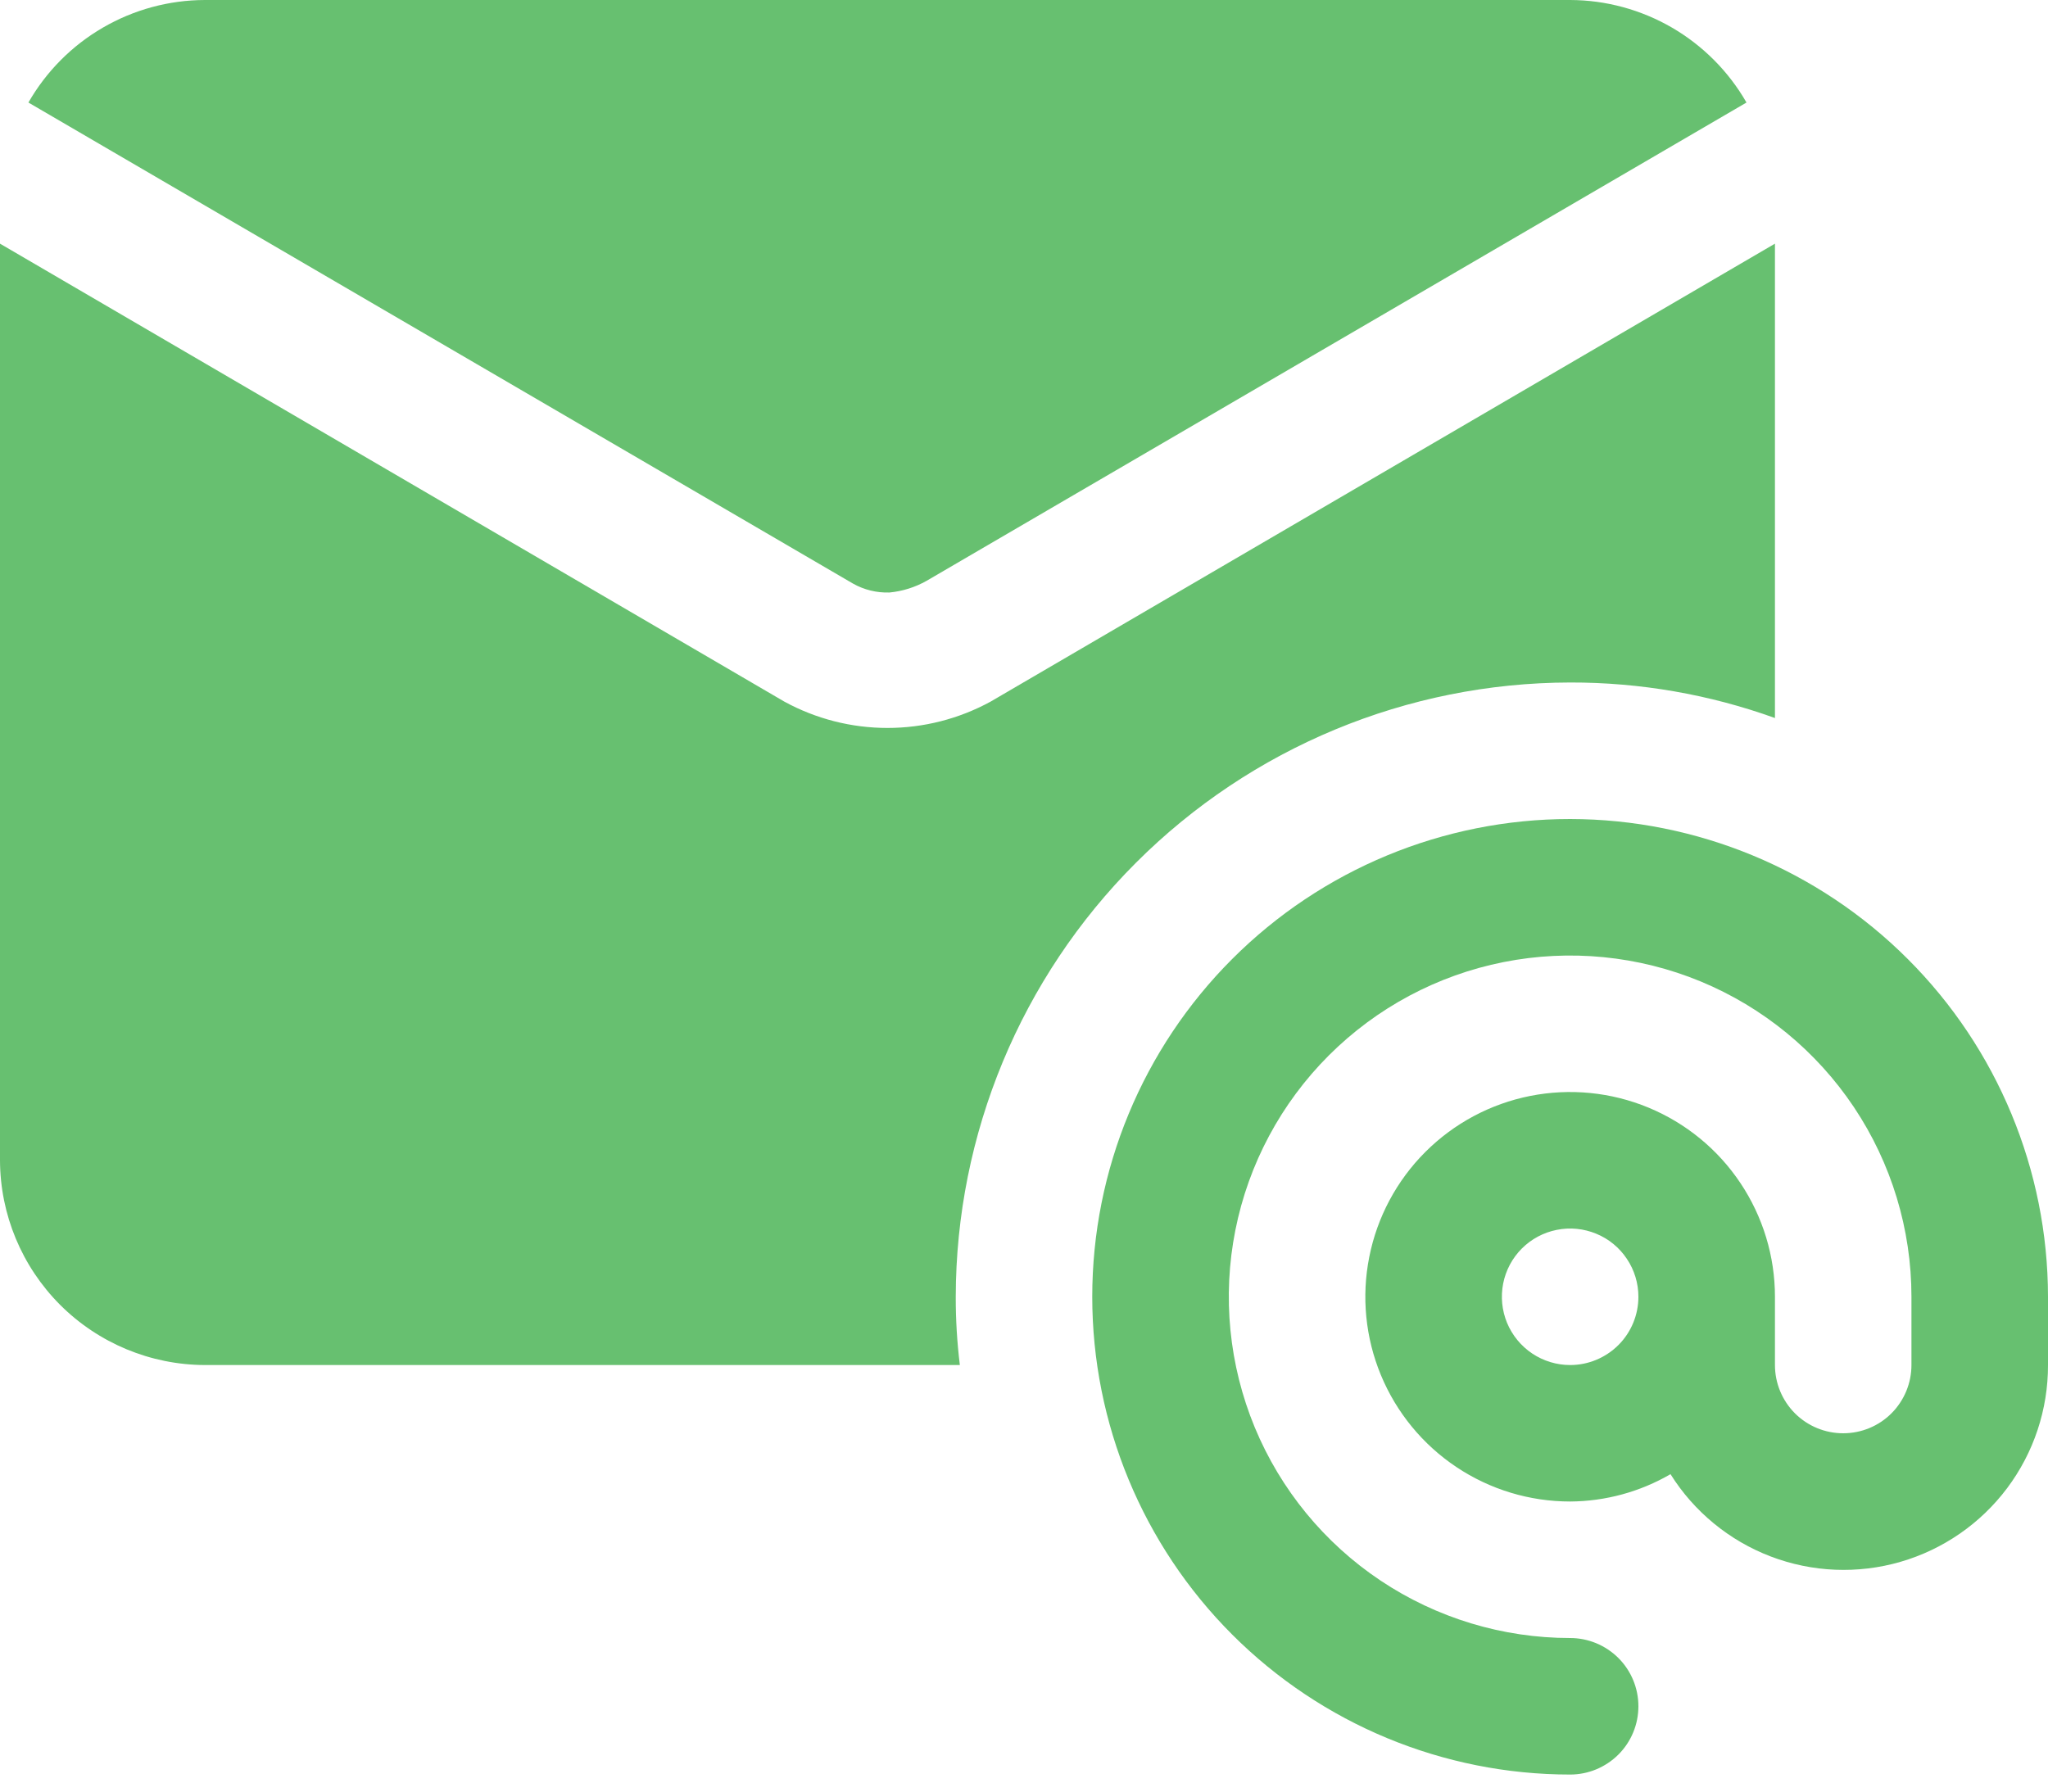 <svg width="40" height="35" viewBox="0 0 40 35" fill="none" xmlns="http://www.w3.org/2000/svg">
<path d="M16.657 11.399C16.874 11.522 17.121 11.583 17.371 11.575C17.626 11.551 17.874 11.473 18.097 11.347L34.111 2.003C33.763 1.396 33.261 0.892 32.657 0.54C32.052 0.189 31.366 0.002 30.667 0H4C3.3 0.002 2.614 0.188 2.009 0.54C1.404 0.891 0.903 1.396 0.555 2.003L16.657 11.399Z" fill="#129C20" fill-opacity="0.64"/>
<path d="M34.667 4.76V14.027C33.384 13.565 32.03 13.33 30.667 13.333C27.486 13.338 24.436 14.604 22.187 16.854C19.938 19.103 18.672 22.152 18.667 25.333C18.666 25.779 18.693 26.224 18.747 26.667H4C2.94 26.663 1.925 26.241 1.175 25.492C0.426 24.742 0.003 23.727 0 22.667V4.76L15.32 13.707C15.937 14.044 16.63 14.221 17.333 14.221C18.037 14.221 18.729 14.044 19.347 13.707L34.667 4.76Z" fill="#129C20" fill-opacity="0.64"/>
<path d="M30.667 16C28.191 16 25.817 16.983 24.067 18.734C22.317 20.484 21.333 22.858 21.333 25.333C21.333 27.809 22.317 30.183 24.067 31.933C25.817 33.683 28.191 34.667 30.667 34.667C31.02 34.667 31.359 34.526 31.61 34.276C31.86 34.026 32 33.687 32 33.333C32 32.98 31.86 32.641 31.61 32.391C31.359 32.141 31.02 32 30.667 32C29.348 32 28.059 31.609 26.963 30.877C25.866 30.144 25.012 29.103 24.507 27.885C24.003 26.666 23.871 25.326 24.128 24.033C24.385 22.739 25.02 21.552 25.953 20.619C26.885 19.687 28.073 19.052 29.366 18.795C30.659 18.538 32 18.67 33.218 19.174C34.436 19.679 35.477 20.533 36.21 21.63C36.942 22.726 37.333 24.015 37.333 25.333V26.667C37.333 27.02 37.193 27.359 36.943 27.61C36.693 27.86 36.354 28 36 28C35.646 28 35.307 27.86 35.057 27.61C34.807 27.359 34.667 27.02 34.667 26.667V25.333C34.667 24.542 34.432 23.769 33.992 23.111C33.553 22.453 32.928 21.941 32.197 21.638C31.466 21.335 30.662 21.256 29.886 21.41C29.11 21.564 28.398 21.945 27.838 22.505C27.279 23.064 26.898 23.777 26.744 24.553C26.589 25.329 26.668 26.133 26.971 26.864C27.274 27.595 27.787 28.22 28.444 28.659C29.102 29.099 29.875 29.333 30.667 29.333C31.355 29.329 32.031 29.145 32.627 28.799C33.087 29.533 33.775 30.098 34.585 30.407C35.395 30.716 36.284 30.753 37.117 30.512C37.95 30.271 38.682 29.765 39.202 29.072C39.722 28.378 40.002 27.534 40 26.667V25.333C39.997 22.859 39.013 20.486 37.263 18.737C35.514 16.987 33.141 16.003 30.667 16ZM30.667 26.667C30.403 26.667 30.145 26.588 29.926 26.442C29.707 26.295 29.536 26.087 29.435 25.844C29.334 25.6 29.308 25.332 29.359 25.073C29.41 24.815 29.537 24.577 29.724 24.39C29.91 24.204 30.148 24.077 30.407 24.026C30.665 23.974 30.933 24.001 31.177 24.102C31.421 24.202 31.629 24.373 31.775 24.593C31.922 24.812 32 25.07 32 25.333C32 25.687 31.86 26.026 31.61 26.276C31.359 26.526 31.02 26.667 30.667 26.667Z" fill="#129C20" fill-opacity="0.64"/>
</svg>
